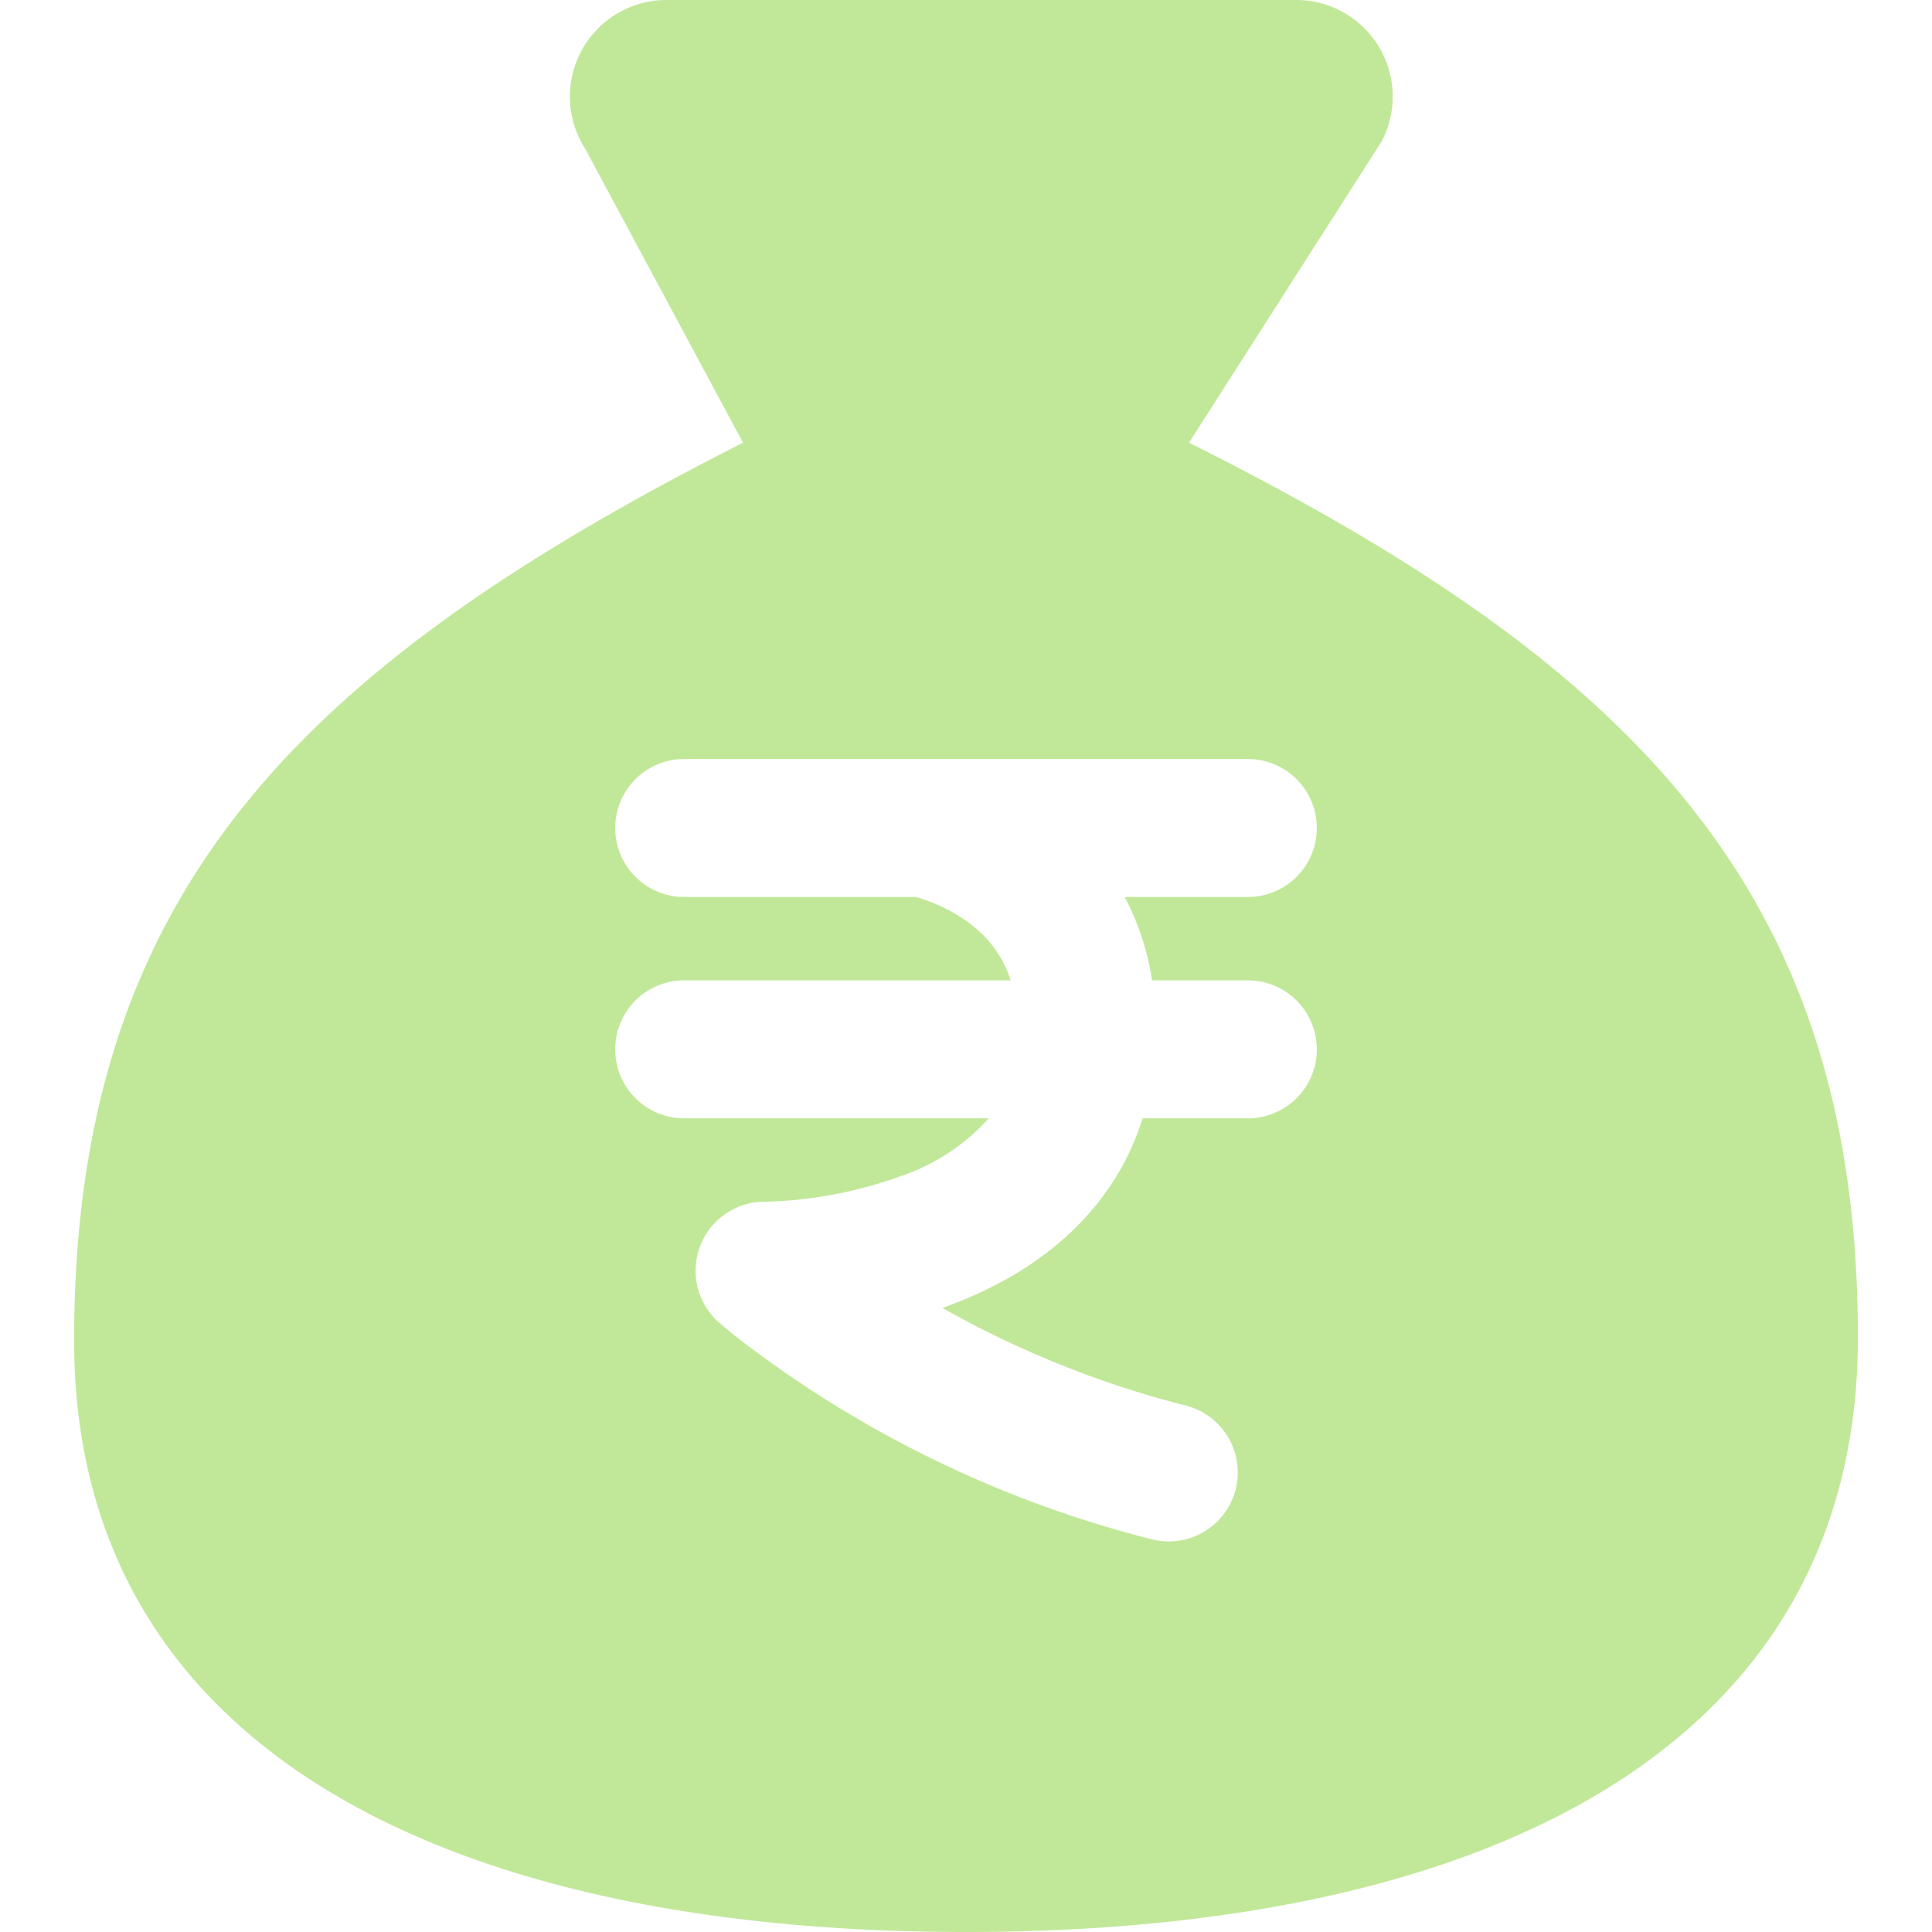 <svg xmlns="http://www.w3.org/2000/svg" width="1.2em" height="1.2em" viewBox="0 0 14 14"><path fill="#C1E899" fill-rule="evenodd" d="M13.463 9.692C13.463 12.664 10.77 14 7 14S.537 12.664.537 9.713c0-3.231 1.616-4.868 4.847-6.505L4.24 1.077A.7.7 0 0 1 4.843 0H9.41a.7.7 0 0 1 .603 1.023L8.616 3.208c3.23 1.615 4.847 3.252 4.847 6.484M4.957 6.5H6.64c.14.042.316.12.457.25a.8.8 0 0 1 .226.354H4.958a.5.5 0 1 0 0 1h2.207a1.5 1.5 0 0 1-.633.417a3.1 3.1 0 0 1-.977.187H5.54a.5.5 0 0 0-.328.877h.001l.001.002l.005.003l.013.012a4 4 0 0 0 .219.173a8.2 8.2 0 0 0 2.886 1.377a.5.5 0 1 0 .242-.97a7.2 7.2 0 0 1-1.75-.704l.054-.02c.338-.127.71-.329 1-.656c.175-.195.312-.428.397-.698h.762a.5.5 0 0 0 0-1h-.694A1.9 1.9 0 0 0 8.15 6.5h.892a.5.5 0 0 0 0-1H4.958a.5.5 0 0 0 0 1Zm.583 2.708l-.329.377z" clip-rule="evenodd"/></svg>